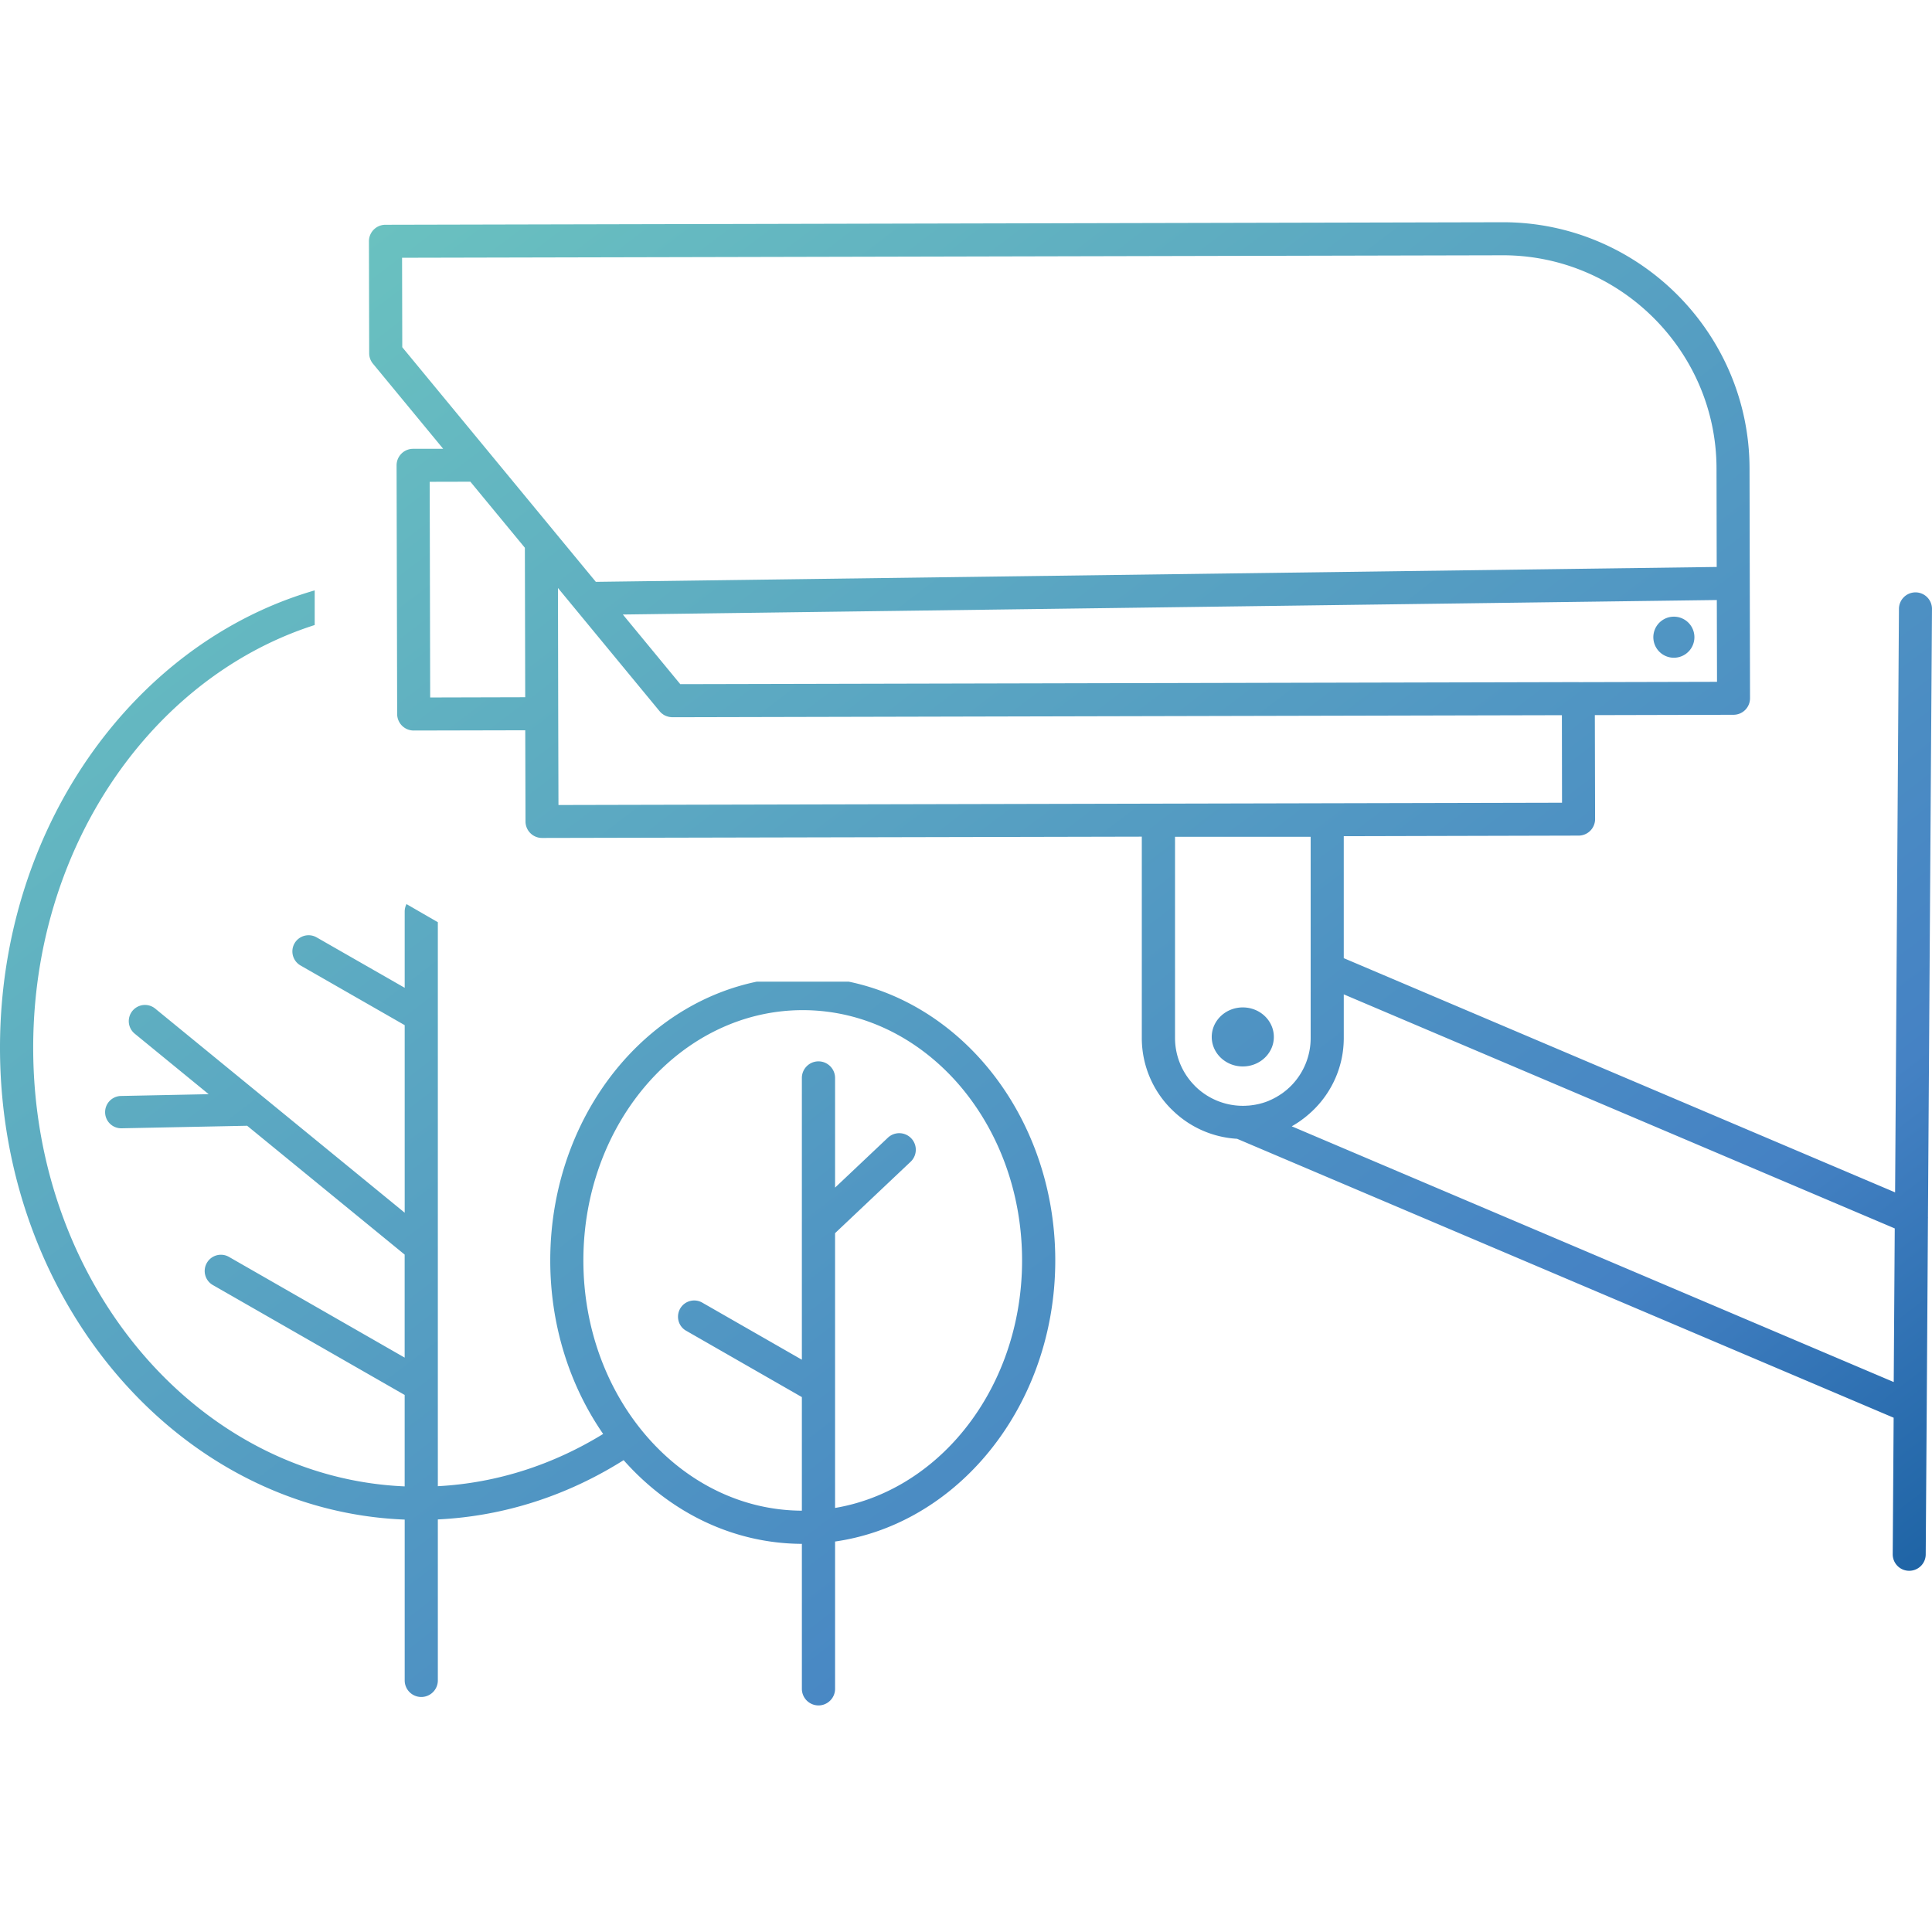 <svg width="200" height="200" fill="none" xmlns="http://www.w3.org/2000/svg"><path d="M25.586 116.538l-13.007.262a1.667 1.667 0 01-1.697-1.637 1.673 1.673 0 011.643-1.708l9.076-.186-7.652-6.261a1.676 1.676 0 112.116-2.6l25.829 21.131v-19.415l-10.78-6.176a1.68 1.68 0 01-.626-2.29 1.682 1.682 0 012.292-.62l9.114 5.218v-7.885c0-.277.066-.549.186-.78l3.245 1.875v58.384c6.17-.327 11.978-2.251 17.113-5.409-3.435-4.962-5.476-11.203-5.476-17.959 0-8.055 2.897-15.37 7.586-20.674 3.677-4.151 8.449-7.078 13.787-8.186h9.532c5.34 1.108 10.106 4.035 13.783 8.186 4.689 5.305 7.591 12.619 7.591 20.674 0 8.05-2.902 15.354-7.591 20.659-4 4.523-9.29 7.59-15.203 8.437v15.248c0 .946-.77 1.719-1.719 1.719a1.722 1.722 0 01-1.718-1.719v-15.007c-7.213-.029-13.733-3.334-18.452-8.664-5.732 3.613-12.266 5.799-19.233 6.136v16.665a1.715 1.715 0 11-3.431 0v-16.649c-11.416-.444-21.712-5.853-29.24-14.367C4.837 134.101 0 121.904 0 108.458c0-13.445 4.837-25.645 12.654-34.482 5.416-6.125 12.257-10.644 19.923-12.86v3.587c-6.654 2.126-12.603 6.156-17.364 11.54-7.274 8.23-11.777 19.617-11.777 32.214 0 12.594 4.503 23.983 11.777 32.214 6.891 7.792 16.281 12.756 26.678 13.199v-9.465L22.038 133.03a1.676 1.676 0 01-.626-2.292 1.676 1.676 0 012.288-.626l18.19 10.428v-10.665l-16.307-13.338.003.001zm103.067-12.251c1.779 0 3.215 1.37 3.215 3.057 0 1.684-1.436 3.054-3.215 3.054-1.773 0-3.214-1.37-3.214-3.054 0-1.687 1.441-3.057 3.214-3.057zm10.453-17.723v12.624l57.074 24.246.398-60.404a1.714 1.714 0 011.718-1.708 1.708 1.708 0 011.702 1.718l-.417 62.889c.005.066.005.136 0 .202l-.126 19.509v.046l-.106 15.219c0 .946-.77 1.706-1.714 1.702-.946 0-1.707-.77-1.702-1.719l.096-14.126-67.968-28.875a10.403 10.403 0 01-6.784-3.053l-.005-.005v.005a10.394 10.394 0 01-3.073-7.38V86.61l-62.091.135a1.71 1.71 0 01-1.708-1.707l-.026-9.44-11.546.026a1.711 1.711 0 01-1.714-1.707l-.06-25.742c0-.946.765-1.714 1.712-1.714l3.109-.004-7.269-8.811a1.684 1.684 0 01-.388-1.084l-.026-11.587c0-.942.765-1.707 1.706-1.707l115.637-.262V23v.006c7.017-.015 13.406 2.842 18.04 7.45 4.635 4.615 7.522 10.997 7.536 18.014h.006v.005h-.006l.051 23.812a1.71 1.71 0 01-1.708 1.707l-14.357.035.026 10.766a1.71 1.71 0 01-1.713 1.707l-24.306.061.002.001zM70.42 70.824l92.967-.212.03.005 14.328-.035-.021-8.468-113.247 1.5 5.945 7.21h-.001zM161.7 83.09l-.014-9.054-92.024.212h-.097l-.014-.005h-.056l-.015-.006h-.053l-.01-.005h-.023l-.015-.004h-.005l-.021-.005h-.031l-.014-.005h-.005l-.026-.01h-.019l-.021-.004h-.005l-.014-.005-.005-.004h-.026l-.021-.011-.026-.005-.02-.004-.026-.01-.015-.005-.025-.01-.021-.004-.026-.01-.022-.005-.02-.01h-.006l-.02-.009-.021-.01-.021-.009h-.005l-.021-.005v-.006l-.014-.009h-.005l-.021-.01-.022-.009-.02-.01-.101-.06-.022-.015-.02-.015-.09-.066h-.005l-.067-.055-.009-.01-.01-.004-.005-.01-.01-.01a1.277 1.277 0 01-.146-.151l-.014-.014-10.53-12.766.026 13.022.026 9.444 103.882-.236.004-.008zM44.532 72.203l9.838-.026-.036-15.474-5.642-6.837-4.21.01.05 22.326v.001zM155.54 26.427l-113.918.257.021 9.26 9.179 11.127L57.364 55l.01.014 4.307 5.218 116.032-1.541-.02-10.216h-.011v-.005h.011c-.011-6.07-2.514-11.586-6.534-15.585-4.011-3.995-9.547-6.47-15.623-6.459v.005-.005h.003zm-16.433 76.485v4.543c0 2.872-1.174 5.491-3.073 7.381l-.101.095-.03.035-.037.031-.02.021-.009.009-.031.031-.035.031-.016.014-.02.014-.03.036-.036.026-.005.004-.03.026-.031.036-.031.026h-.004l-.031.03-.04.031-.022.021-.009.01-.031.026-.04.031-.015.014-.02.014-.031.031-.035.03-.005.005-.031.026-.035.026-.036.026v.005l-.035.026-.037.03-.02.02-.015.005-.036.031-.035.031-.014.009-.022.015-.035.026-.035.031h-.01l-.031.025-.035.026-.031.026-.004.005-.036.026-.04.026-.021.021-.014.005-.036.024-.04.031-.01.011-.021.014-.04.026-.04.026-.036.025-.04.026-.03.021-.006.005-.04.026-.036.026-.02.014-.021.009-.036.021-.04.031-.009.005-.026.014-.04.026-.036.026h-.006l-.035.021-.04.026-.031.02h-.009l-.036.026-.04.022-.021.014-.02.009-.036.021-.046.026-.035.026 62.313 26.472.106-15.903-57.049-24.235.014-.021zm-3.436-16.286h-14.033v20.829a7.02 7.02 0 002.06 4.957h-.005a7.02 7.02 0 004.962 2.061h.091l.085-.005h.095l.081-.005h.004l.085-.005h.005l.082-.005h.009l.076-.004h.014l.071-.01h.015l.071-.005.014-.004.071-.011h.021l.066-.009.025-.005.061-.01h.026l.062-.009.021-.005.066-.009.026-.006.061-.01.025-.004.056-.01.031-.009.054-.01.031-.004.049-.016h.031l.056-.014.035-.009.05-.01.03-.01.05-.015.035-.004.045-.014.036-.01.046-.015.04-.01.04-.009.045-.014.035-.016.041-.009.044-.014.042-.014.035-.011.045-.014.035-.01.045-.021.031-.009.05-.022.03-.009.051-.021.03-.01.051-.021.025-.01.05-.026.031-.009.045-.026.03-.009.076-.036.05-.021.026-.014.055-.026.02-.01.056-.026.014-.009.061-.031.014-.005.062-.03.014-.014.061-.031.016-.005.06-.035.011-.005.066-.035.005-.006.066-.036.004-.009.067-.04h.009l.066-.045h.005l.066-.04.005-.005.066-.045.071-.046.066-.045h.005l.066-.045h.004l.062-.049h.005l.066-.051.004-.005.062-.045.005-.005.054-.044.011-.005.061-.046.009-.01.05-.045.009-.004.056-.04.009-.016.055-.045.009-.004.051-.045.014-.01.045-.046.014-.014.046-.04.02-.014.042-.041.02-.015.04-.045.077-.075a7.025 7.025 0 002.06-4.957v-20.83l-.008-.022zm38.488-22.598a2.124 2.124 0 10-1.76 3.87 2.124 2.124 0 001.76-3.87zm-91.15 47.562c0-.946.77-1.718 1.719-1.718.946 0 1.718.771 1.718 1.718v11.351l5.47-5.169a1.711 1.711 0 112.348 2.495l-7.818 7.389v28.446c4.896-.825 9.29-3.434 12.644-7.228 4.146-4.689 6.715-11.198 6.715-18.391 0-7.204-2.569-13.706-6.715-18.407-4.106-4.635-9.757-7.506-15.989-7.506-6.232 0-11.889 2.871-15.99 7.506-4.15 4.701-6.72 11.203-6.72 18.407 0 7.194 2.57 13.702 6.72 18.391 4.08 4.62 9.703 7.487 15.898 7.511v-11.758l-11.974-6.866c-.811-.452-1.083-1.486-.626-2.293a1.675 1.675 0 012.283-.624l10.317 5.913V111.59z" fill="url(#paint0_linear)"/><defs><linearGradient id="paint0_linear" x1="0" y1="46.772" x2="147.309" y2="239.708" gradientUnits="userSpaceOnUse"><stop stop-color="#6BC3C0"/><stop offset=".7" stop-color="#4582C4"/><stop offset="1" stop-color="#044F90"/></linearGradient></defs></svg>